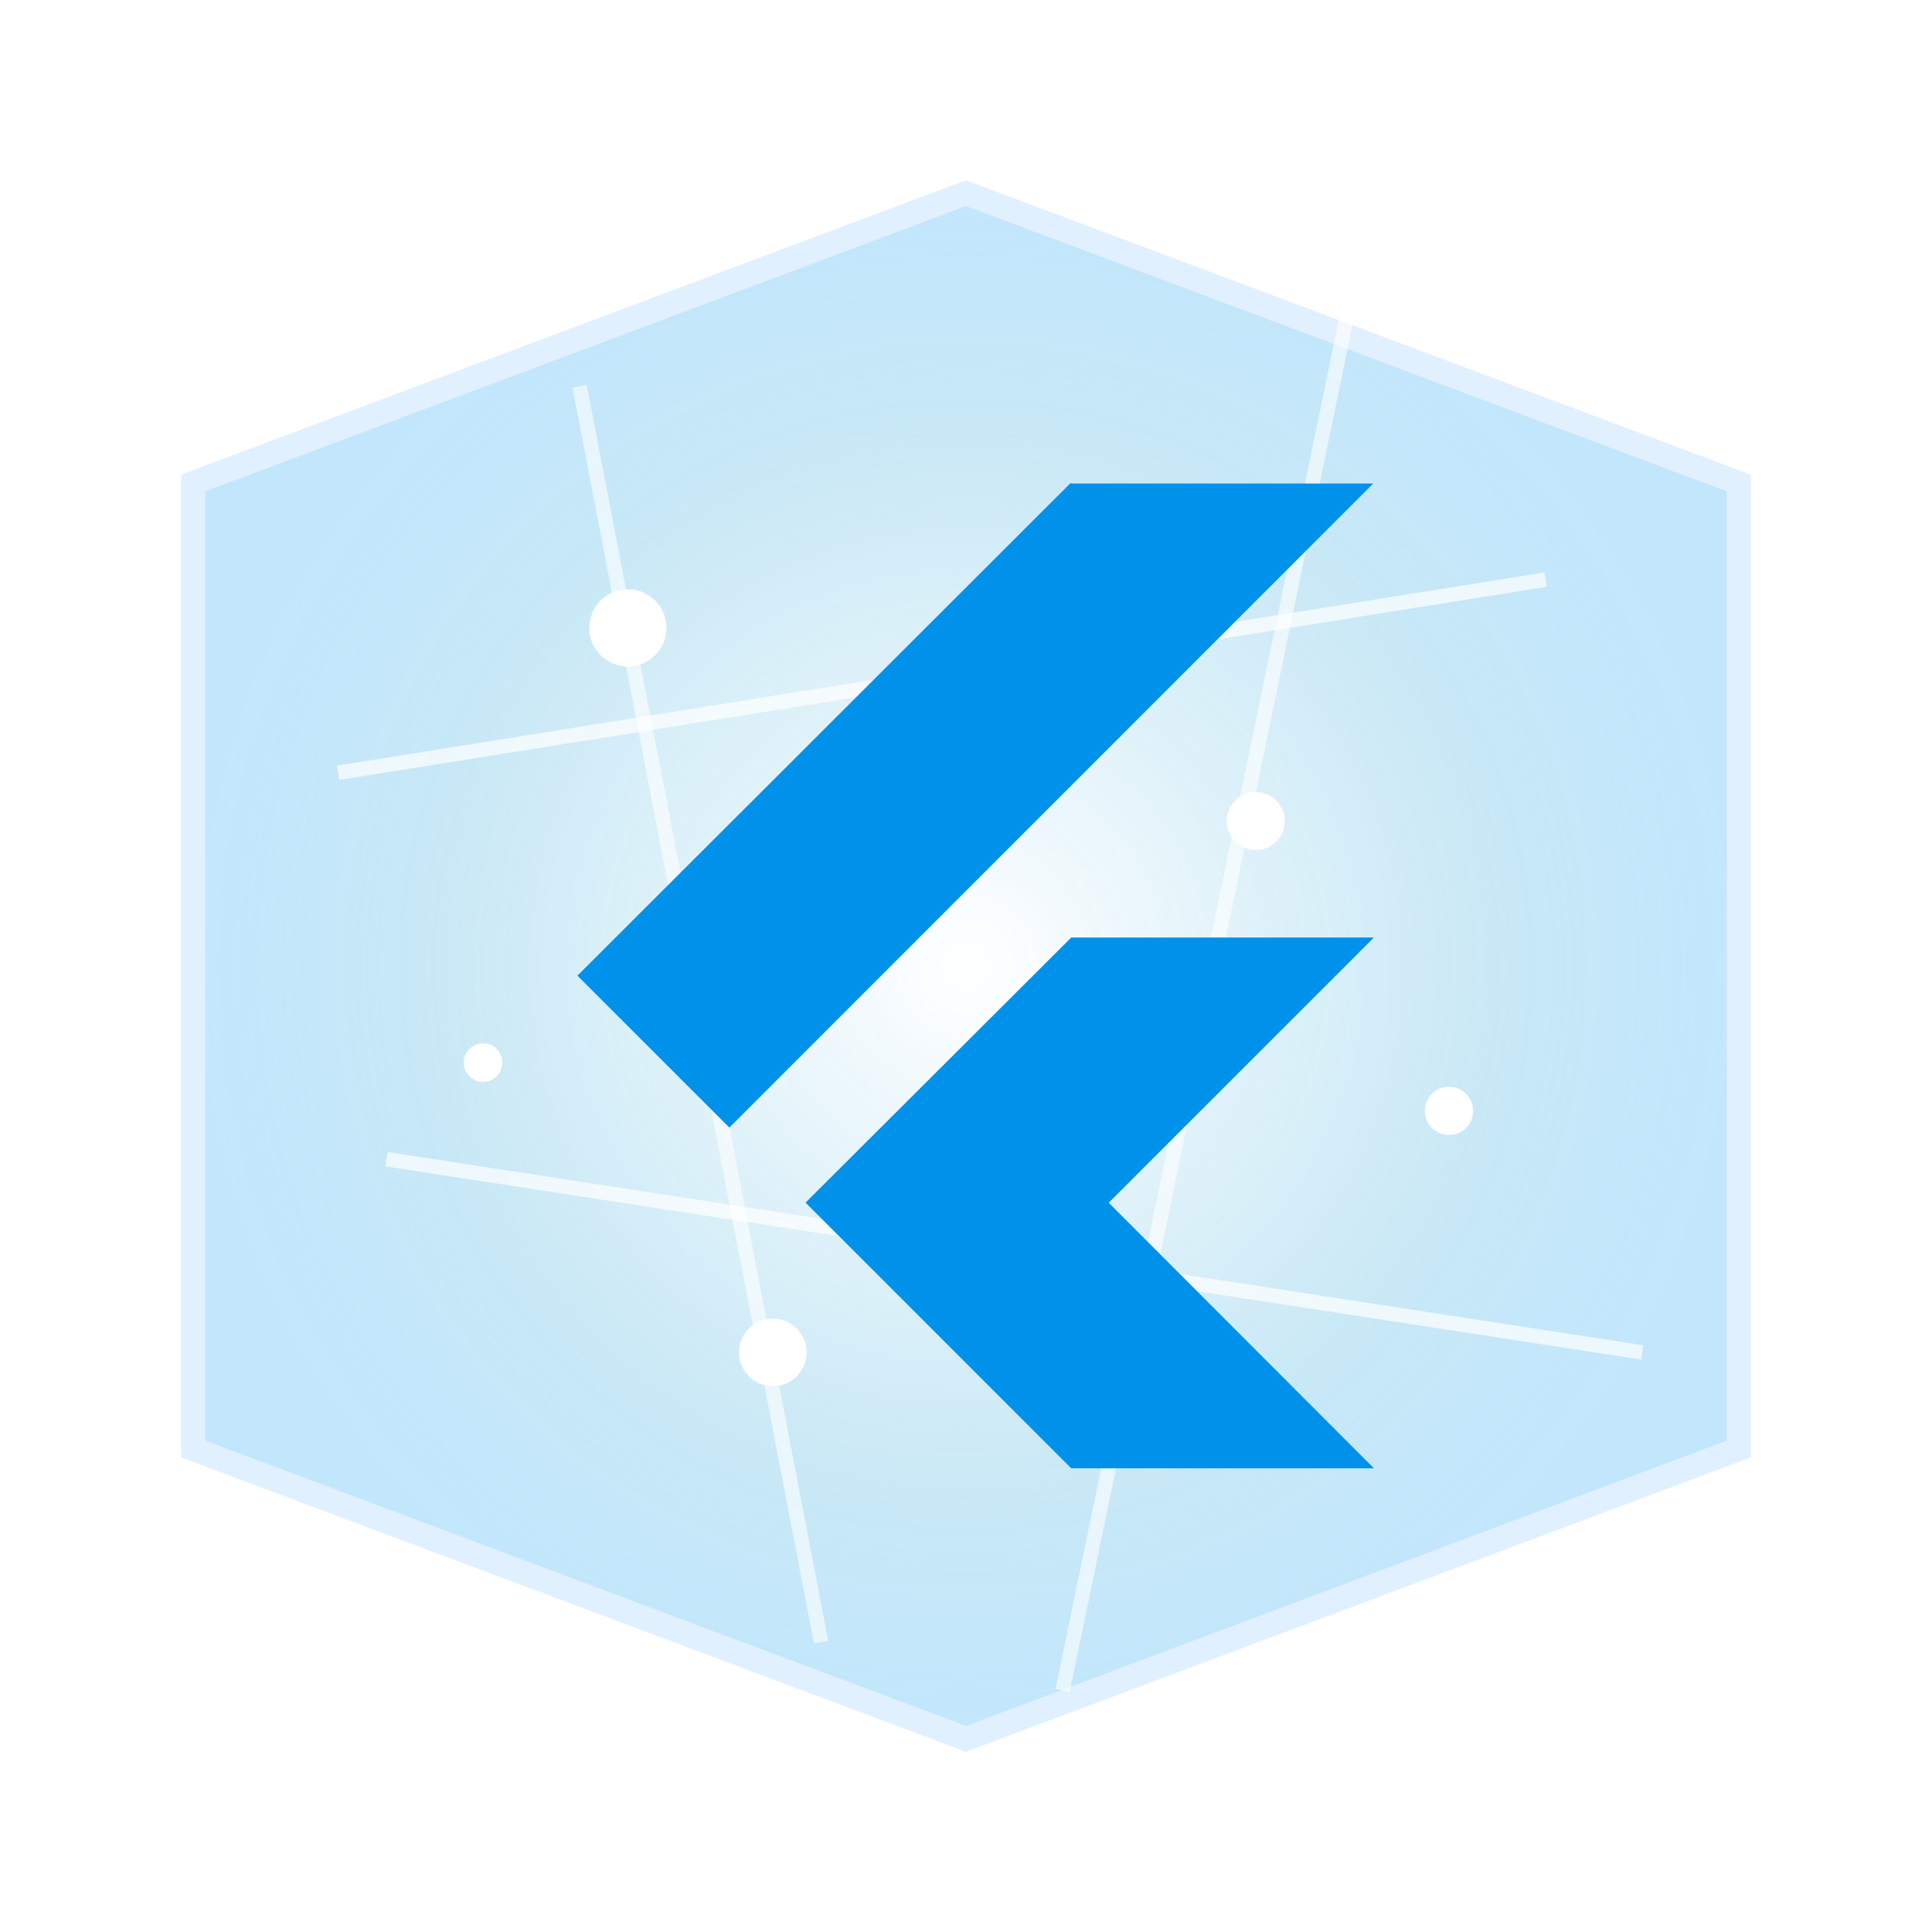 <svg viewBox="0 0 40 40" xmlns="http://www.w3.org/2000/svg">
    <defs>
        <radialGradient id="iceGradient" cx="50%" cy="50%" r="50%" fx="50%" fy="50%">
            <stop offset="0%" style="stop-color:#ffffff;stop-opacity:0.9" />
            <stop offset="70%" style="stop-color:#a0d8ef;stop-opacity:0.8" />
            <stop offset="100%" style="stop-color:#87cefa;stop-opacity:0.7" />
        </radialGradient>
        <filter id="iceFilter" x="-20%" y="-20%" width="140%" height="140%">
            <feGaussianBlur in="SourceAlpha" stdDeviation="1" result="blur" />
            <feSpecularLighting in="blur" surfaceScale="5" specularConstant="0.5" specularExponent="20" lighting-color="#white" result="specOut">
                <fePointLight x="20" y="20" z="30" />
            </feSpecularLighting>
            <feComposite in="specOut" in2="SourceAlpha" operator="in" result="specOut" />
            <feComposite in="SourceGraphic" in2="specOut" operator="arithmetic" k1="0" k2="1" k3="1" k4="0" result="litPaint" />
        </filter>
    </defs>

    <polygon points="20,4 36,10 36,30 20,36 4,30 4,10" fill="url(#iceGradient)" filter="url(#iceFilter)" opacity="0.85" />
    <polygon points="20,4 36,10 36,30 20,36 4,30 4,10" fill="none" stroke="#e0f0ff" stroke-width="0.5" />

    <path d="M12,8 L17,34" stroke="#ffffff" stroke-width="0.3" opacity="0.6" />
    <path d="M28,6 L22,35" stroke="#ffffff" stroke-width="0.3" opacity="0.6" />
    <path d="M7,16 L32,12" stroke="#ffffff" stroke-width="0.3" opacity="0.7" />
    <path d="M8,24 L34,28" stroke="#ffffff" stroke-width="0.3" opacity="0.7" />

    <g transform="translate(10, 10) scale(0.85)">
        <path d="M14.314 0L2.3 12 6 15.7 21.684.012h-7.357L14.314 0zm.014 11.072l-6.471 6.457 6.47 6.47H21.7l-6.46-6.468 6.46-6.46h-7.371z" fill="#0091EA" />
    </g>

    <circle cx="13" cy="13" r="0.8" fill="#ffffff" />
    <circle cx="26" cy="17" r="0.6" fill="#ffffff" />
    <circle cx="16" cy="28" r="0.7" fill="#ffffff" />
    <circle cx="30" cy="23" r="0.5" fill="#ffffff" />
    <circle cx="10" cy="22" r="0.4" fill="#ffffff" />
</svg>